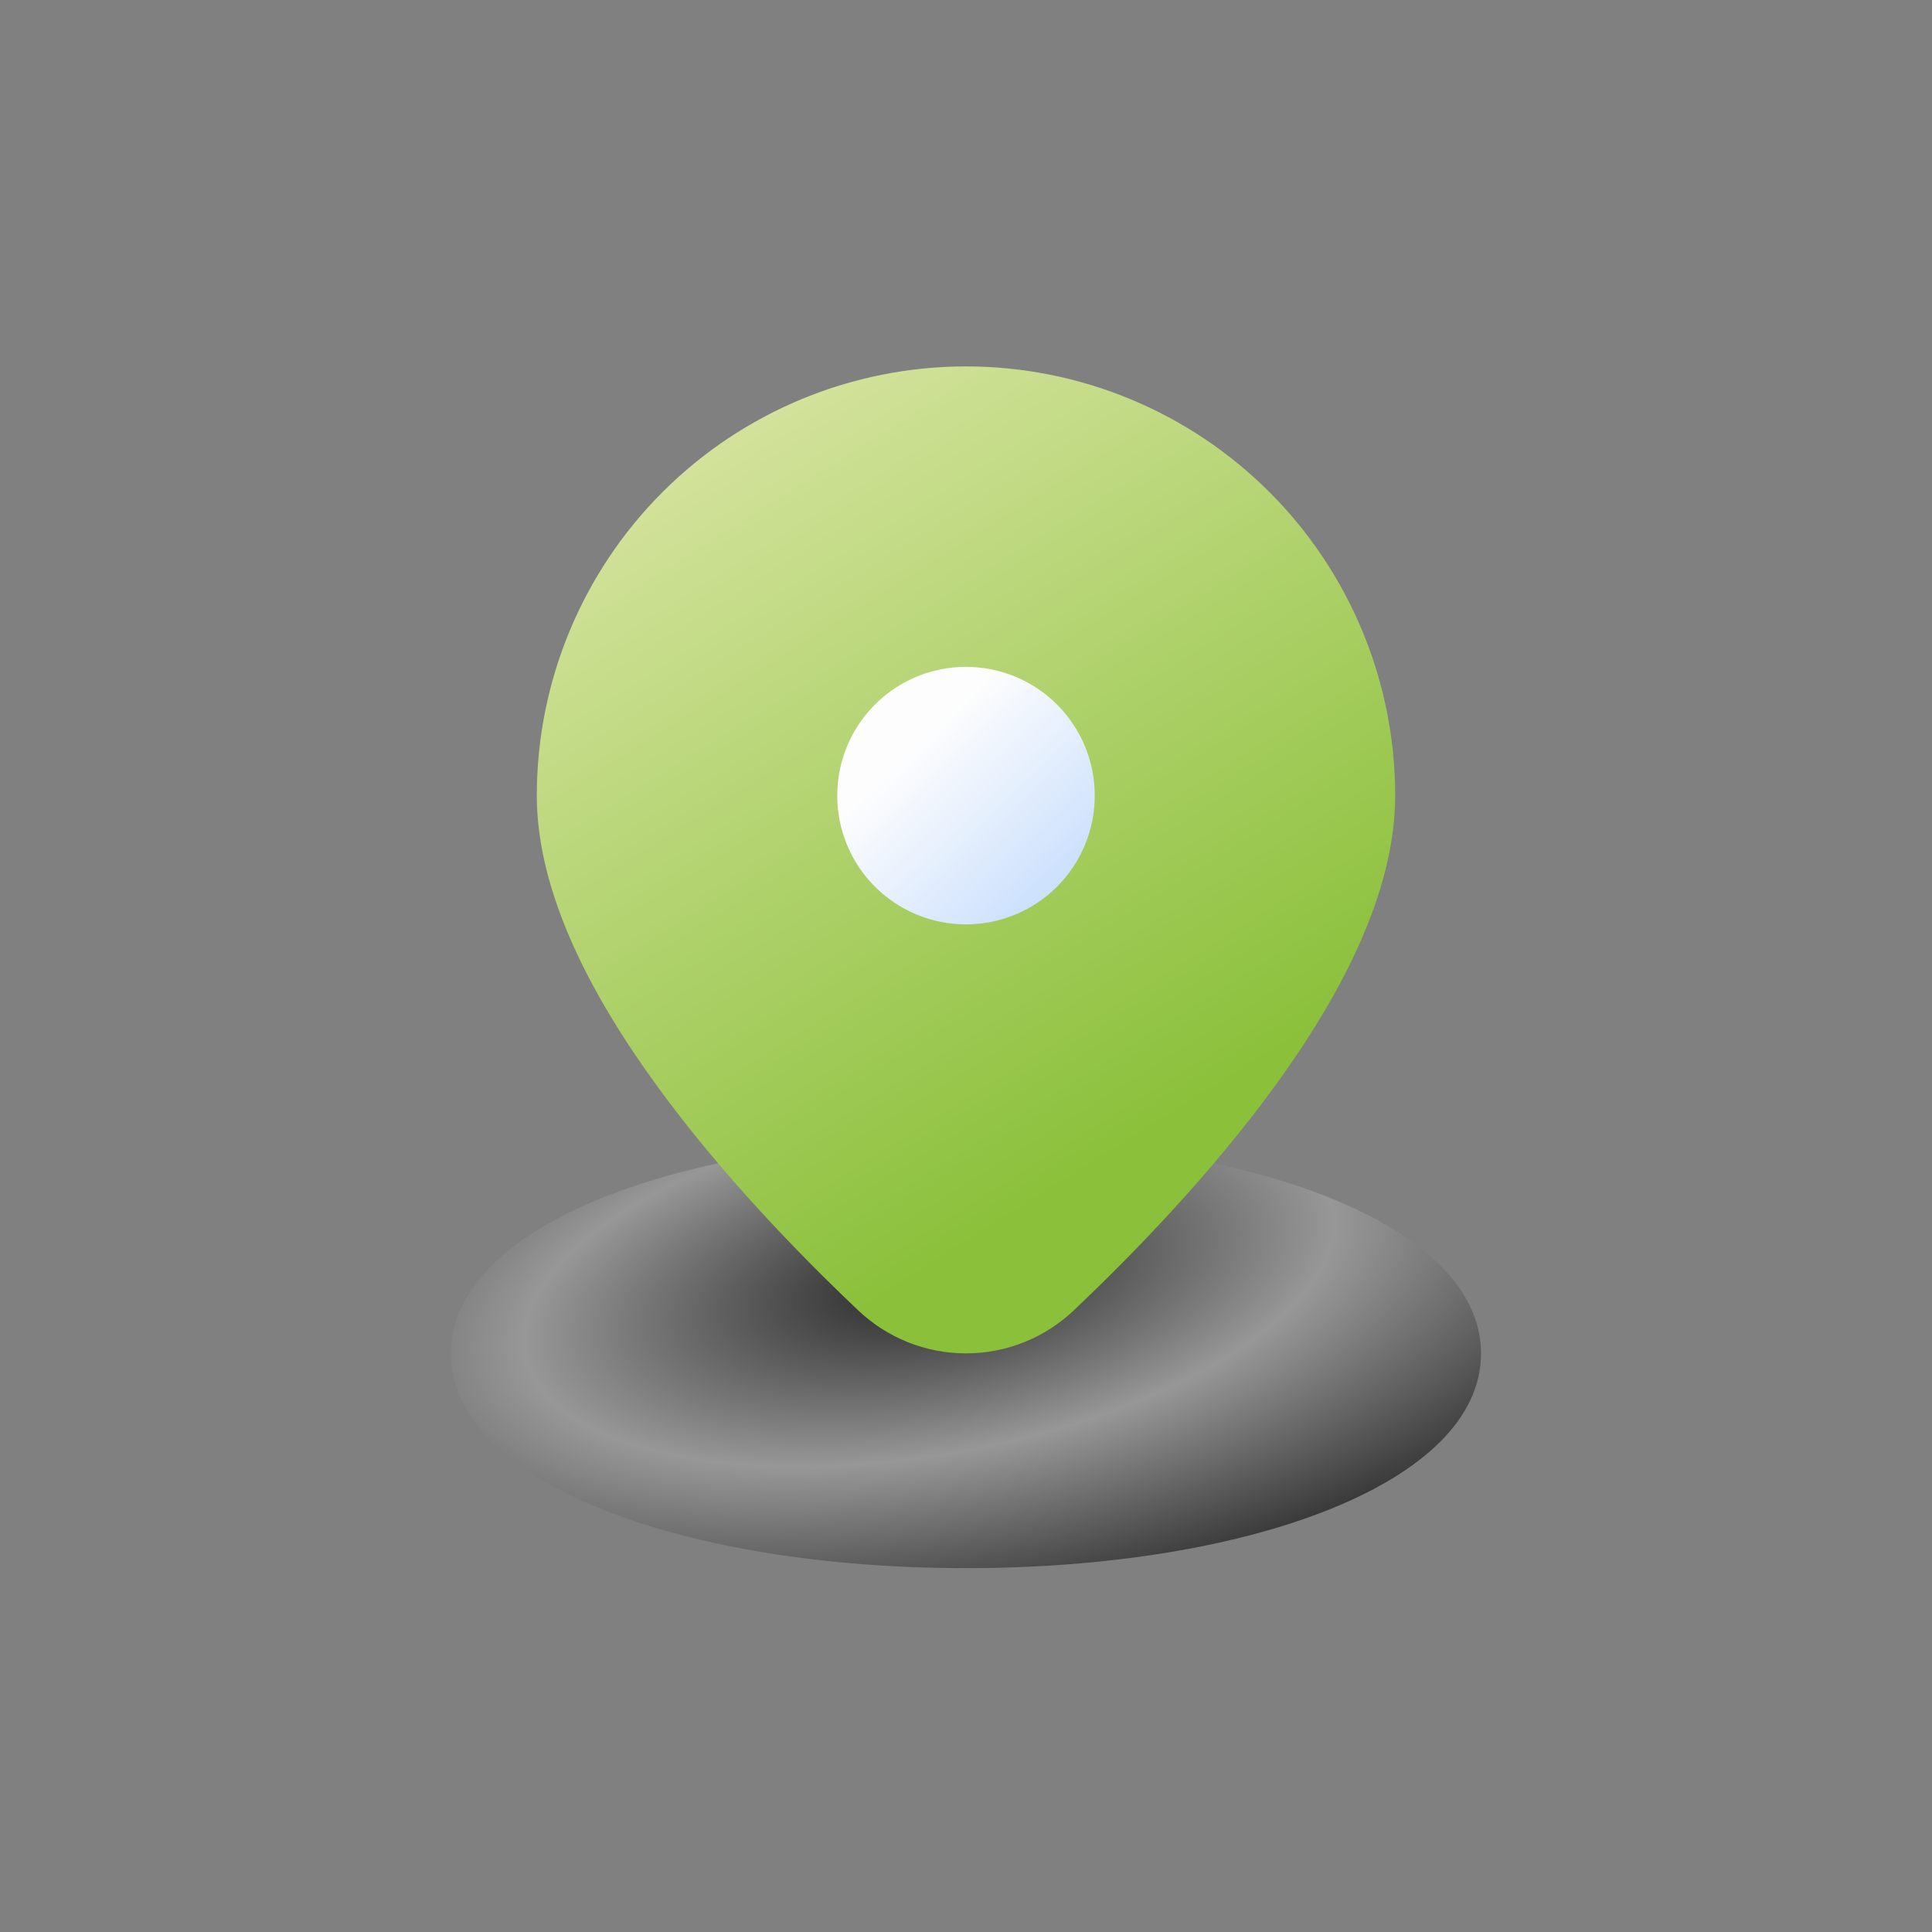 <svg width="754" height="754" viewBox="0 0 754 754" fill="none" xmlns="http://www.w3.org/2000/svg">
<rect x="0" y="0" width="754" height="754" fill="#808080" stroke="none"/>
<path d="M578 528.247C578 578.497 488.019 611.997 377 611.997C265.981 611.997 176 578.497 176 528.247C176 477.997 265.981 444.497 377 444.497C488.019 444.497 578 477.997 578 528.247Z" fill="url(#paint0_radial_1_1168)"/>
<path d="M376.996 143C332.572 143 289.968 160.647 258.556 192.06C227.143 223.472 209.496 266.076 209.496 310.5C209.496 348.824 231.271 389.225 256.162 423.462C281.521 458.402 312.341 489.993 334.753 511.232C346.125 522.113 361.257 528.186 376.996 528.186C392.735 528.186 407.867 522.113 419.24 511.232C441.651 489.993 472.471 458.402 497.831 423.462C522.688 389.225 544.496 348.824 544.496 310.5C544.496 288.504 540.164 266.723 531.746 246.401C523.328 226.078 510.99 207.613 495.436 192.06C479.883 176.506 461.418 164.168 441.096 155.75C420.773 147.333 398.992 143 376.996 143Z" fill="url(#paint1_linear_1_1168)"/>
<path d="M427.249 310.503C427.249 323.83 421.955 336.612 412.531 346.036C403.106 355.461 390.325 360.755 376.997 360.755C363.669 360.755 350.887 355.461 341.463 346.036C332.039 336.612 326.744 323.83 326.744 310.503C326.744 297.175 332.039 284.393 341.463 274.969C350.887 265.544 363.669 260.25 376.997 260.25C390.325 260.25 403.106 265.544 412.531 274.969C421.955 284.393 427.249 297.175 427.249 310.503Z" fill="url(#paint2_linear_1_1168)"/>
<defs>
<radialGradient id="paint0_radial_1_1168" cx="0" cy="0" r="1" gradientUnits="userSpaceOnUse" gradientTransform="translate(362.629 500.341) rotate(-10.024) scale(320.754 133.882)">
<stop stop-color="#262626"/>
<stop offset="0.502" stop-color="#979797"/>
<stop offset="1" stop-color="#323232"/>
</radialGradient>
<linearGradient id="paint1_linear_1_1168" x1="136.232" y1="32.953" x2="409.458" y2="469.122" gradientUnits="userSpaceOnUse">
<stop stop-color="#FFF7D6"/>
<stop offset="1" stop-color="#8AC03A"/>
</linearGradient>
<linearGradient id="paint2_linear_1_1168" x1="332.573" y1="314.958" x2="384.903" y2="369.365" gradientUnits="userSpaceOnUse">
<stop stop-color="#FDFDFD"/>
<stop offset="1" stop-color="#CDE1FD"/>
</linearGradient>
</defs>
</svg>
